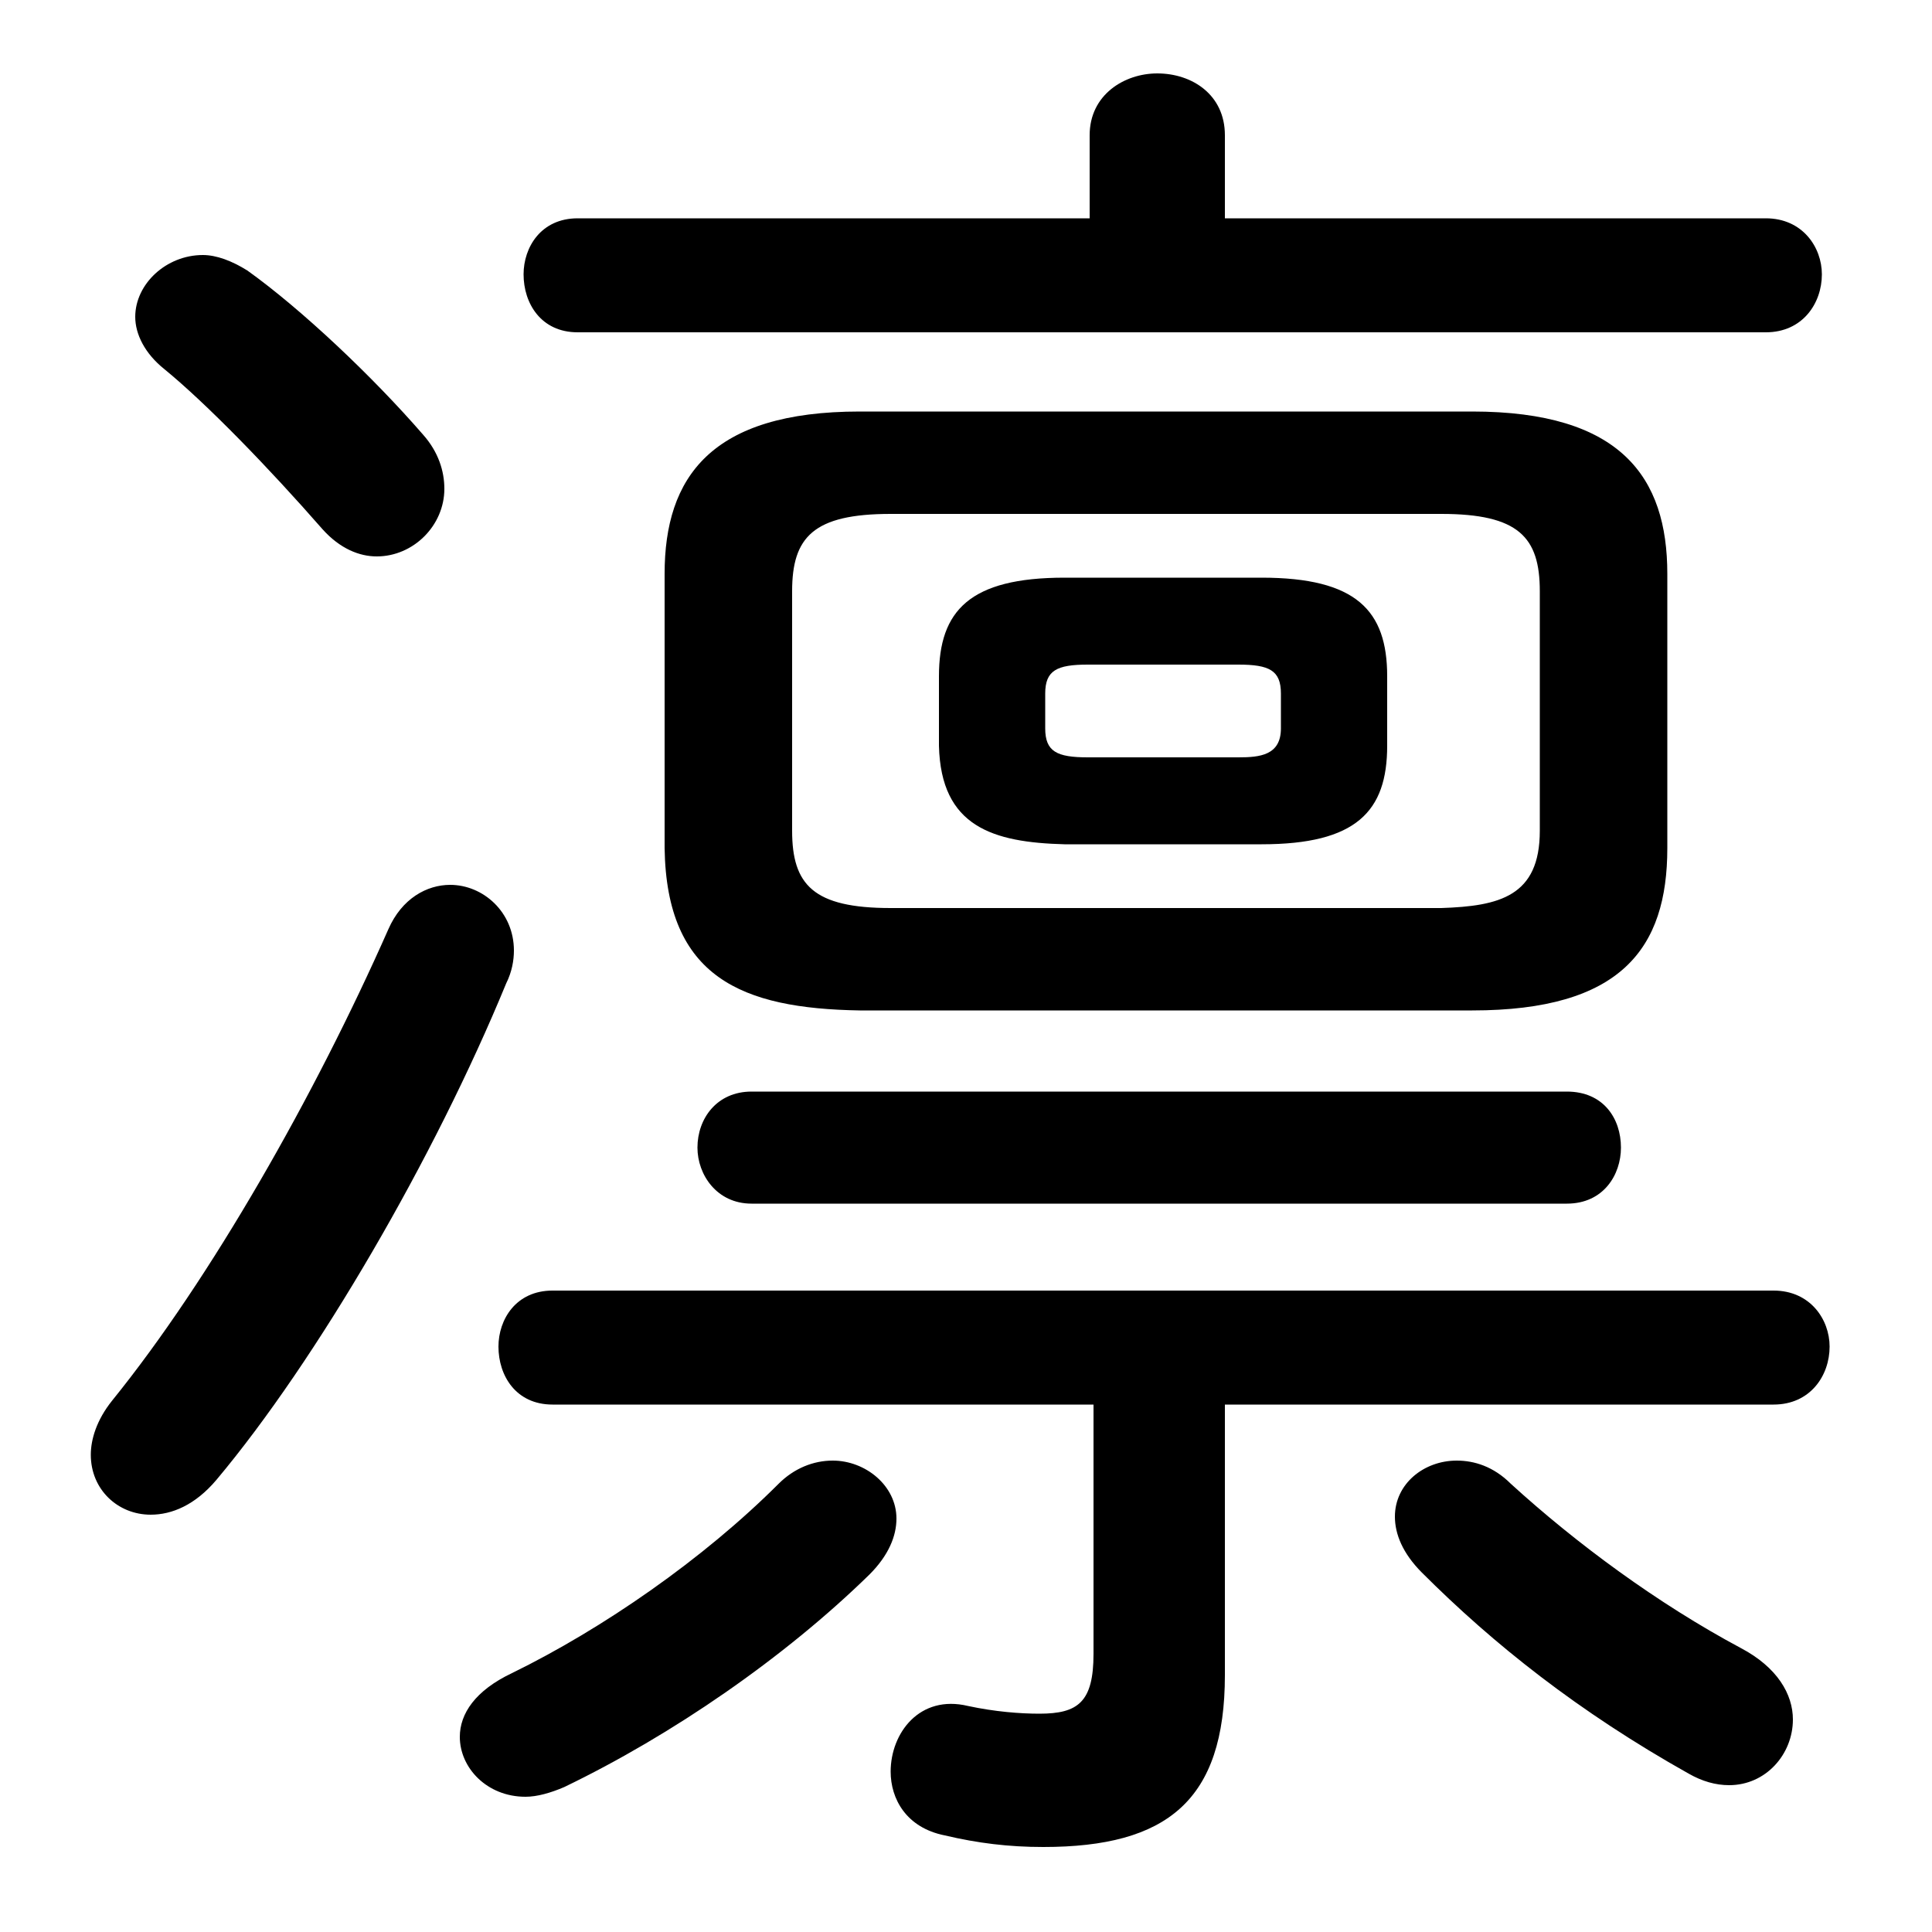 <svg xmlns="http://www.w3.org/2000/svg" viewBox="0 -44.0 50.0 50.0">
    <rect x="0" y="-44.0" width="50.0" height="50.0" fill="#808080" stroke="none"/>
    <g transform="scale(1, -1)">
        <!-- ボディの枠 -->
        <rect x="0" y="-6.0" width="50.0" height="50.0"
            stroke="white" fill="white"/>
        <!-- グリフ座標系の原点 -->
        <circle cx="0" cy="0" r="5" fill="white"/>
        <!-- グリフのアウトライン -->
        <g style="fill:black;stroke:#000000;stroke-width:0;stroke-linecap:round;stroke-linejoin:round;">
        <path d="M 32.65 22.15 C 35.1 22.15 35.9 23.0 35.9 24.7 L 35.9 26.5 C 35.9 28.2 35.1 29.05 32.65 29.05 L 27.55 29.05 C 25.1 29.05 24.3 28.2 24.3 26.5 L 24.3 24.7 C 24.35 22.6 25.7 22.2 27.55 22.15 Z M 28.15 24.4 C 27.35 24.4 27.05 24.55 27.05 25.15 L 27.05 26.05 C 27.05 26.65 27.35 26.8 28.15 26.8 L 32.05 26.8 C 32.85 26.8 33.15 26.65 33.15 26.05 L 33.15 25.15 C 33.15 24.45 32.6 24.4 32.05 24.4 Z M 38.1 17.85 C 41.95 17.85 43.15 19.45 43.15 22.05 L 43.15 29.15 C 43.15 31.65 41.95 33.35 38.1 33.35 L 22.25 33.35 C 18.4 33.35 17.2 31.65 17.2 29.15 L 17.2 22.05 C 17.25 18.7 19.2 17.9 22.25 17.85 Z M 23.05 20.5 C 21.05 20.5 20.5 21.1 20.5 22.5 L 20.5 28.7 C 20.5 30.1 21.05 30.7 23.05 30.7 L 37.3 30.7 C 39.3 30.7 39.85 30.1 39.85 28.7 L 39.85 22.5 C 39.85 20.8 38.8 20.55 37.3 20.5 Z M 28.3 7.65 L 28.3 1.2 C 28.3 -0.05 27.9 -0.35 26.9 -0.35 C 26.4 -0.35 25.75 -0.3 25.05 -0.15 C 23.8 0.15 23.05 -0.85 23.05 -1.85 C 23.05 -2.55 23.45 -3.3 24.45 -3.5 C 25.3 -3.7 26.1 -3.8 27.0 -3.8 C 30.2 -3.8 31.7 -2.6 31.7 0.65 L 31.7 7.65 L 45.9 7.65 C 46.85 7.65 47.35 8.4 47.35 9.15 C 47.35 9.85 46.85 10.6 45.9 10.6 L 14.3 10.6 C 13.35 10.6 12.9 9.85 12.9 9.15 C 12.9 8.4 13.35 7.65 14.3 7.65 Z M 31.7 38.35 L 31.7 40.5 C 31.7 41.55 30.85 42.1 29.95 42.1 C 29.1 42.1 28.2 41.55 28.2 40.5 L 28.2 38.35 L 14.95 38.35 C 14.0 38.35 13.55 37.6 13.55 36.9 C 13.55 36.15 14.0 35.4 14.95 35.4 L 45.7 35.4 C 46.65 35.4 47.15 36.15 47.15 36.9 C 47.15 37.6 46.65 38.35 45.7 38.35 Z M 40.55 12.85 C 41.5 12.85 41.95 13.6 41.95 14.3 C 41.95 15.05 41.5 15.75 40.55 15.75 L 19.45 15.75 C 18.55 15.75 18.05 15.05 18.05 14.3 C 18.05 13.6 18.55 12.85 19.45 12.85 Z M 20.15 5.6 C 18.2 3.65 15.6 1.85 13.25 0.7 C 12.3 0.25 11.9 -0.35 11.9 -0.95 C 11.9 -1.75 12.6 -2.5 13.6 -2.5 C 13.9 -2.5 14.25 -2.4 14.6 -2.25 C 17.4 -0.9 20.3 1.1 22.5 3.25 C 23.0 3.75 23.2 4.25 23.2 4.7 C 23.2 5.55 22.4 6.2 21.55 6.2 C 21.05 6.2 20.55 6.0 20.15 5.6 Z M 39.1 5.6 C 38.65 6.05 38.15 6.2 37.7 6.2 C 36.85 6.2 36.1 5.6 36.1 4.75 C 36.1 4.3 36.3 3.8 36.8 3.3 C 38.65 1.45 40.85 -0.3 43.7 -1.9 C 44.05 -2.1 44.4 -2.2 44.75 -2.2 C 45.7 -2.2 46.4 -1.4 46.4 -0.5 C 46.4 0.15 46.0 0.85 45.05 1.35 C 42.9 2.5 40.8 4.05 39.1 5.6 Z M 6.4 37.0 C 6.0 37.25 5.6 37.4 5.25 37.4 C 4.3 37.4 3.5 36.65 3.5 35.8 C 3.5 35.35 3.75 34.85 4.25 34.45 C 5.35 33.55 6.95 31.9 8.35 30.3 C 8.8 29.8 9.3 29.6 9.75 29.6 C 10.7 29.6 11.5 30.4 11.5 31.35 C 11.5 31.8 11.35 32.3 10.95 32.75 C 9.65 34.25 7.8 36.0 6.4 37.0 Z M 10.05 19.95 C 8.15 15.65 5.45 10.9 2.9 7.75 C 2.5 7.25 2.35 6.75 2.35 6.35 C 2.35 5.45 3.05 4.8 3.9 4.8 C 4.45 4.8 5.05 5.05 5.6 5.7 C 8.2 8.8 11.25 14.05 13.1 18.55 C 13.25 18.85 13.3 19.15 13.3 19.4 C 13.3 20.4 12.5 21.1 11.65 21.1 C 11.05 21.1 10.4 20.75 10.05 19.95 Z"/>
    </g>
    </g>
</svg>
